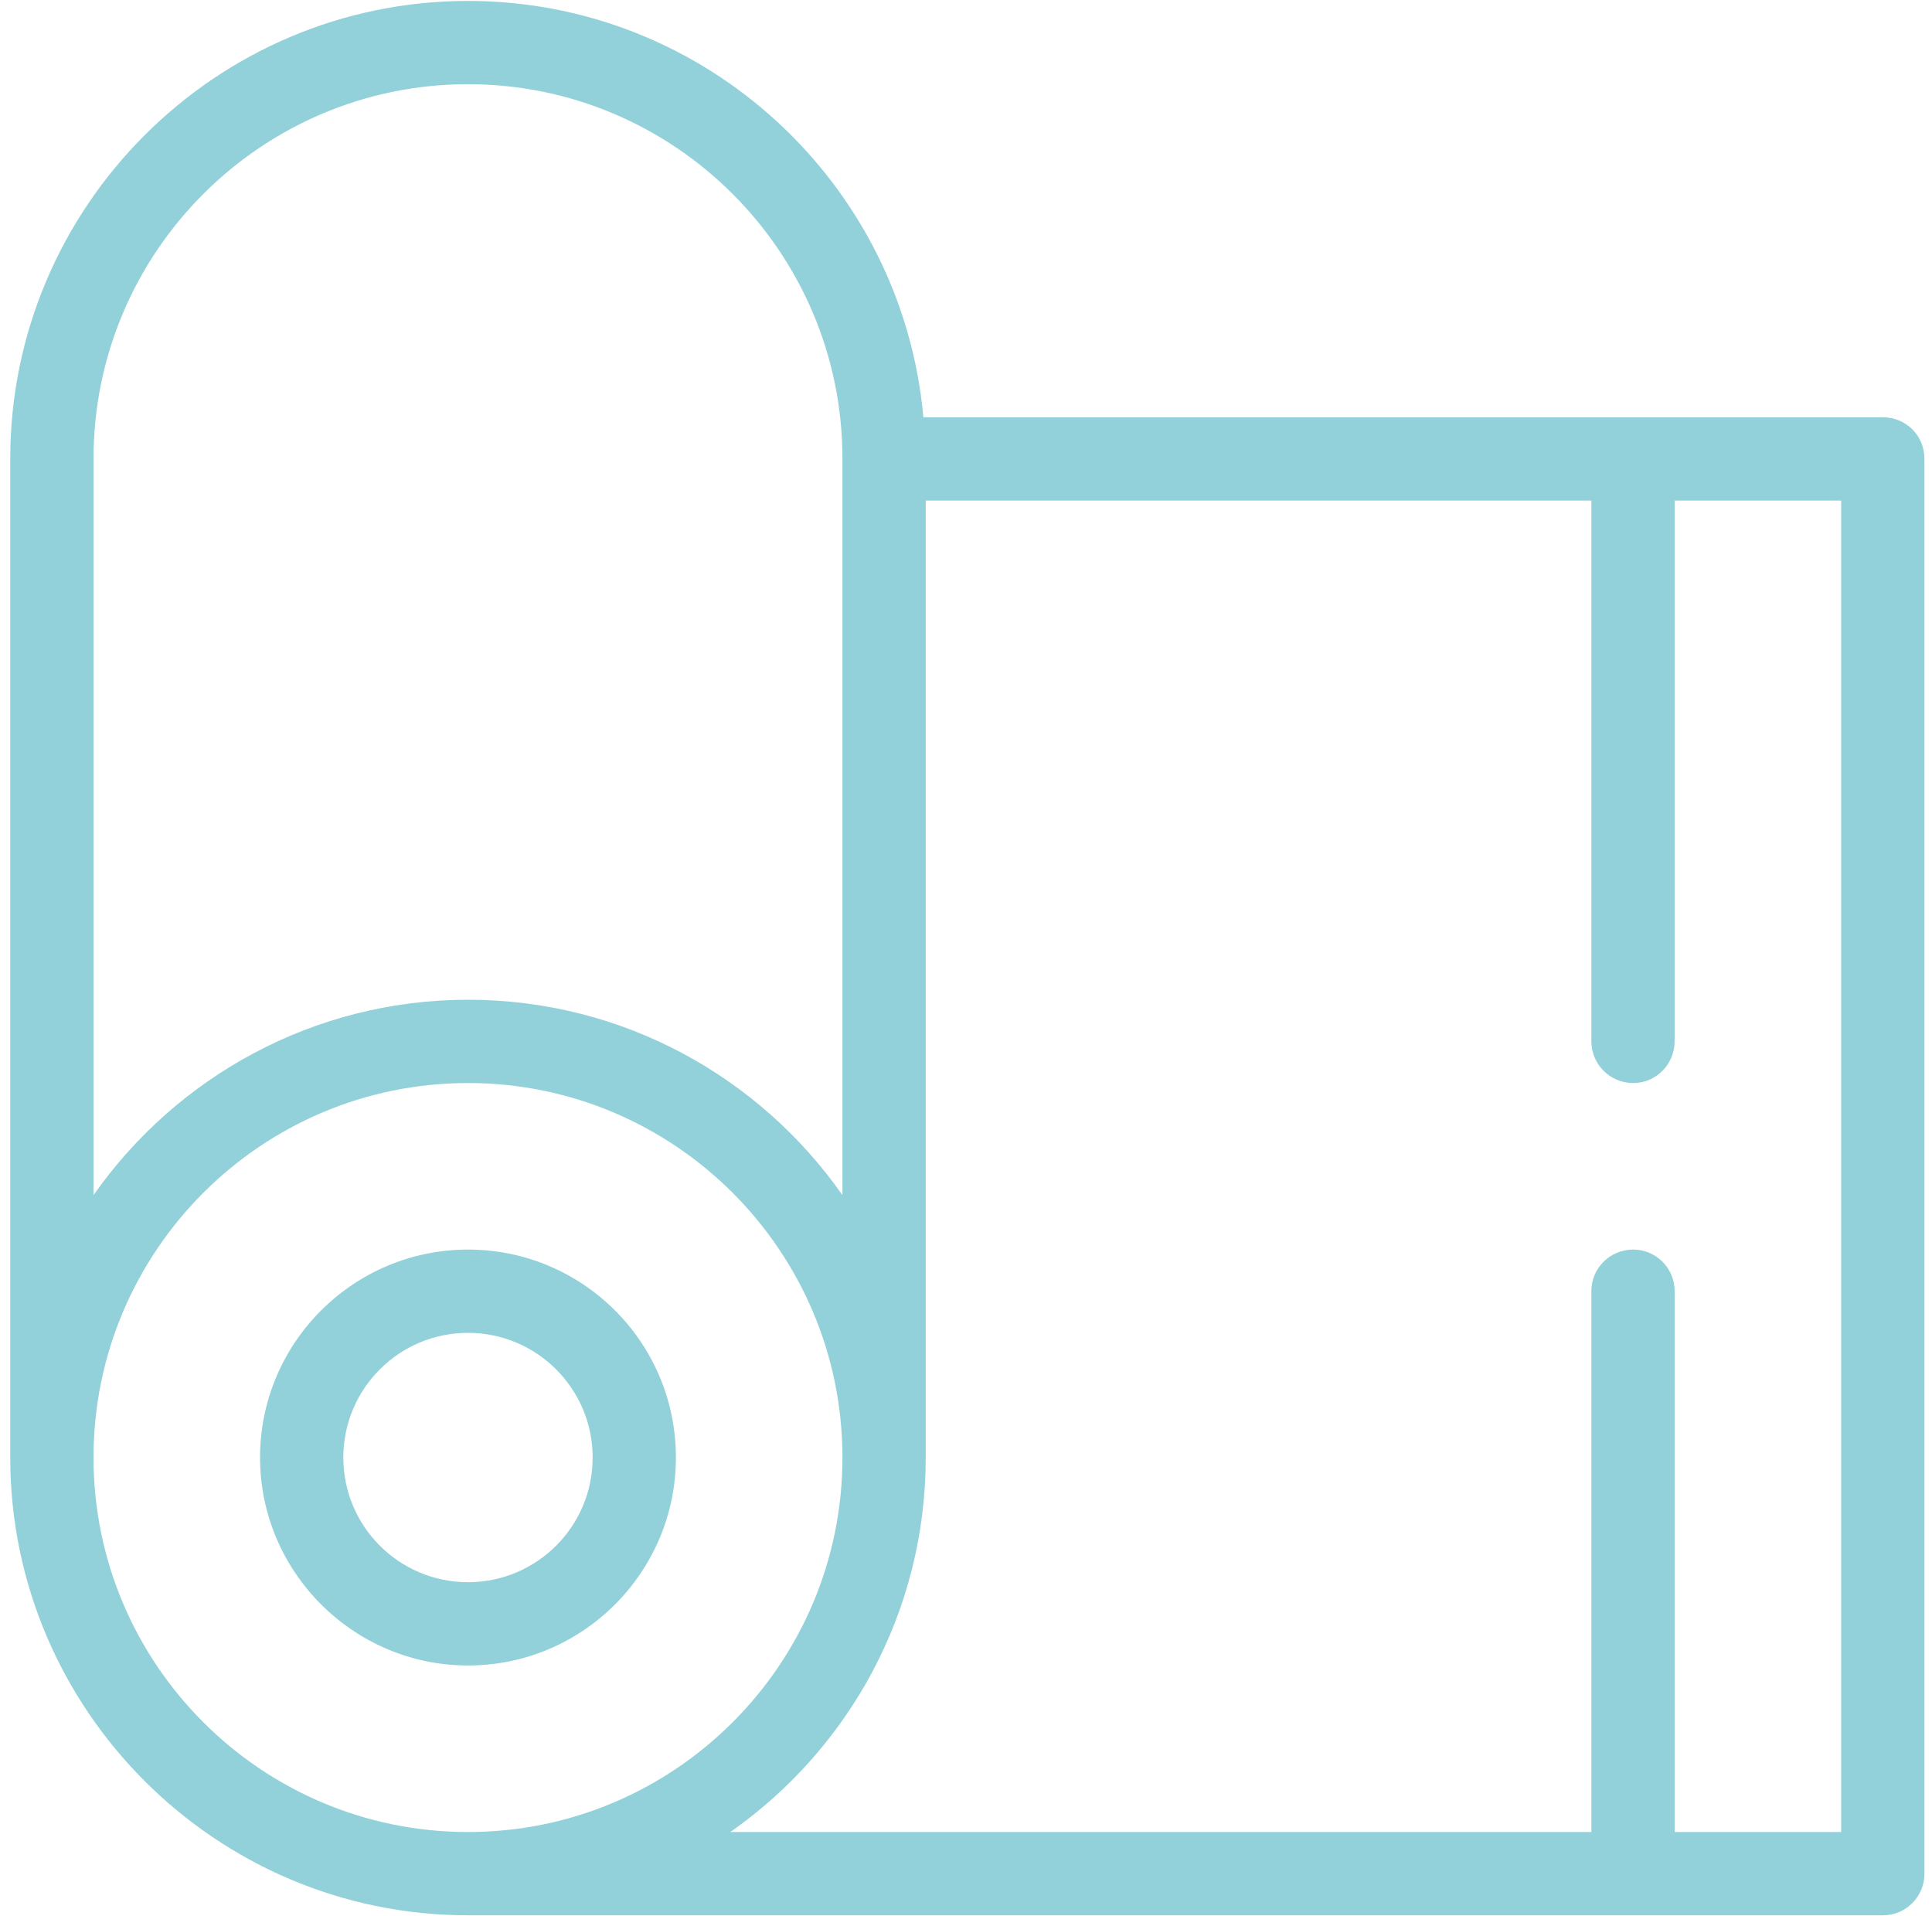 <svg width="120" height="119" viewBox="0 0 120 119" fill="none" xmlns="http://www.w3.org/2000/svg">
<path fill-rule="evenodd" clip-rule="evenodd" d="M41.982 90.519C41.982 83.383 36.204 77.604 29.067 77.604C21.96 77.604 16.152 83.383 16.152 90.519C16.152 97.626 21.96 103.434 29.067 103.434C36.204 103.434 41.982 97.626 41.982 90.519ZM21.324 90.519C21.324 86.243 24.791 82.776 29.067 82.776C33.343 82.776 36.811 86.243 36.811 90.519C36.811 94.795 33.343 98.262 29.067 98.262C24.791 98.262 21.324 94.795 21.324 90.519Z" fill="#92D1D9"/>
<path fill-rule="evenodd" clip-rule="evenodd" d="M116.958 25.916H57.353C56.053 11.441 43.86 0.058 29.067 0.058C13.408 0.058 0.637 12.828 0.637 28.487V90.519C0.637 106.178 13.408 118.949 29.067 118.949H116.958C118.374 118.949 119.53 117.793 119.53 116.377V28.487C119.53 27.043 118.374 25.916 116.958 25.916V25.916ZM5.809 28.487C5.809 15.659 16.239 5.229 29.067 5.229C41.896 5.229 52.326 15.659 52.326 28.487V74.224C47.183 66.885 38.689 62.089 29.067 62.089C19.475 62.089 10.952 66.885 5.809 74.224V28.487V28.487ZM5.809 90.519C5.809 77.691 16.239 67.261 29.067 67.261C41.896 67.261 52.326 77.691 52.326 90.519C52.326 103.347 41.896 113.777 29.067 113.777C16.239 113.777 5.809 103.347 5.809 90.519ZM114.358 113.777H104.014V80.175C104.014 78.76 102.859 77.604 101.443 77.604C99.998 77.604 98.843 78.76 98.843 80.175V113.777H45.363C52.701 108.634 57.498 100.14 57.498 90.519V31.088H98.843V64.66C98.843 66.105 99.998 67.261 101.443 67.261C102.859 67.261 104.014 66.105 104.014 64.66V31.088H114.358V113.777Z" fill="#92D1D9"/>
</svg>
